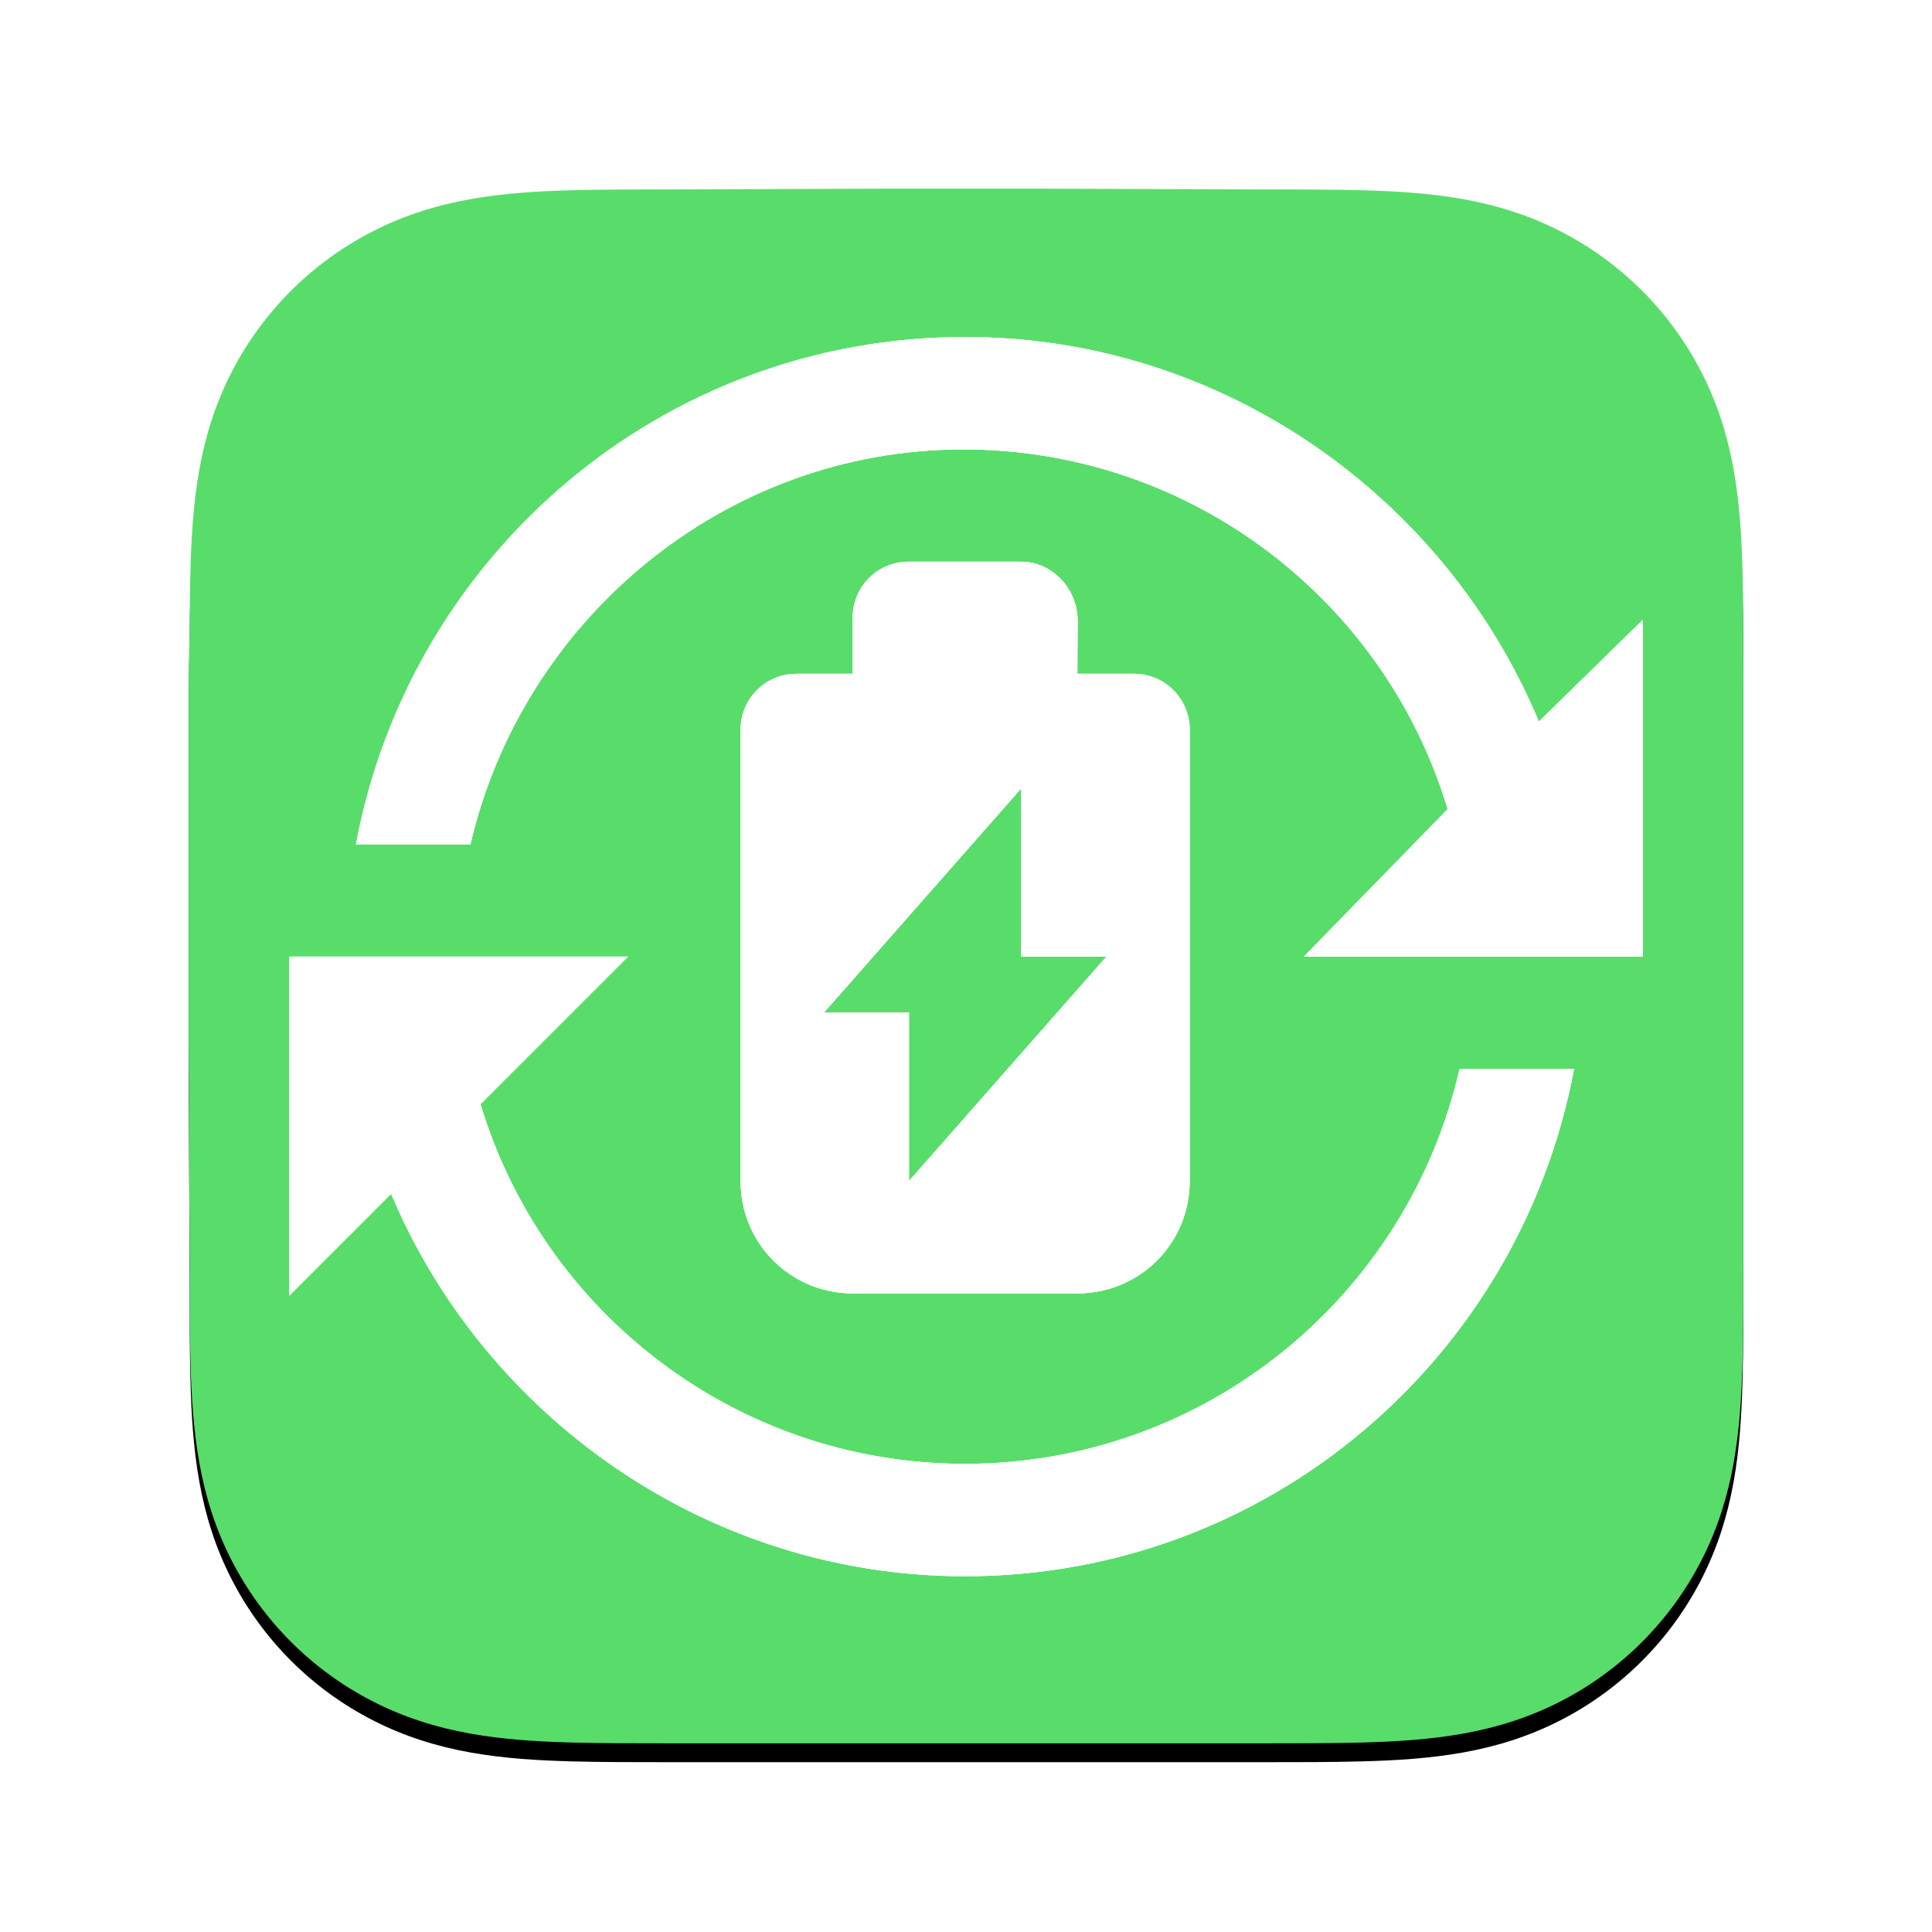 <?xml version="1.0" encoding="UTF-8" standalone="no"?>
<svg
   width="100%"
   height="100%"
   viewBox="0 0 1024 1024"
   version="1.1"
   xml:space="preserve"
   style="fill-rule:evenodd;clip-rule:evenodd;stroke-linejoin:round;stroke-miterlimit:2"
   id="svg40"
   sodipodi:docname="AppIcon.svg"
   inkscape:version="1.2.1 (9c6d41e, 2022-07-14)"
   xmlns:inkscape="http://www.inkscape.org/namespaces/inkscape"
   xmlns:sodipodi="http://sodipodi.sourceforge.net/DTD/sodipodi-0.dtd"
   xmlns:xlink="http://www.w3.org/1999/xlink"
   xmlns="http://www.w3.org/2000/svg"
   xmlns:svg="http://www.w3.org/2000/svg"><sodipodi:namedview
   id="namedview42"
   pagecolor="#ffffff"
   bordercolor="#000000"
   borderopacity="0.25"
   inkscape:showpageshadow="false"
   inkscape:pageopacity="0.0"
   inkscape:pagecheckerboard="true"
   inkscape:deskcolor="#d1d1d1"
   showgrid="false"
   inkscape:zoom="0.83372205"
   inkscape:cx="567.33536"
   inkscape:cy="503.16529"
   inkscape:window-width="1527"
   inkscape:window-height="1205"
   inkscape:window-x="922"
   inkscape:window-y="25"
   inkscape:window-maximized="0"
   inkscape:current-layer="Icon"
   showborder="false"
   borderlayer="true"
   showguides="false" />
    <g
   id="Mask"
   style="fill-rule:evenodd;clip-rule:evenodd;stroke-linejoin:round;stroke-miterlimit:2;display:inline"
   transform="translate(100,100)"
   inkscape:label="Background"><path
     d="m 824,256.627 c 0,-9.782 0,-19.565 -0.056,-29.348 -0.049,-8.241 -0.144,-16.48 -0.368,-24.717 -0.484,-17.953 -1.543,-36.06 -4.736,-53.813 C 815.602,130.741 810.314,113.98 801.981,97.617 793.789,81.534 783.088,66.817 770.32,54.058 757.555,41.299 742.835,30.605 726.746,22.418 710.366,14.083 693.587,8.797 675.558,5.56 657.803,2.372 639.691,1.315 621.738,0.83 613.495,0.607 605.253,0.513 597.008,0.462 587.22,0.402 577.432,0.407 567.644,0.407 L 453.997,0 H 368.997 L 257.361,0.407 c -9.807,0 -19.614,-0.005 -29.421,0.055 -8.262,0.051 -16.52,0.145 -24.779,0.368 C 185.167,1.315 167.014,2.373 149.217,5.565 131.164,8.801 114.36,14.085 97.958,22.414 81.835,30.602 67.083,41.297 54.291,54.058 41.501,66.816 30.78,81.53 22.573,97.61 14.217,113.981 8.919,130.752 5.673,148.77 2.477,166.516 1.418,184.617 0.931,202.562 0.709,210.8 0.613,219.039 0.563,227.279 0.503,237.063 0,249.216 0,258.999 v 110.09 85.91 l 0.508,112.429 c 0,9.796 -0.004,19.592 0.055,29.388 0.05,8.252 0.146,16.502 0.369,24.751 0.486,17.976 1.547,36.109 4.746,53.886 3.245,18.033 8.542,34.818 16.891,51.202 8.208,16.106 18.931,30.842 31.722,43.619 12.791,12.777 27.54,23.485 43.66,31.684 16.412,8.346 33.224,13.639 51.288,16.88 17.789,3.193 35.936,4.252 53.924,4.737 8.259,0.223 16.518,0.318 24.78,0.368 9.807,0.059 19.613,0.059 29.42,0.059 h 112.645 85.21 112.427 c 9.788,0 19.576,0 29.364,-0.059 8.245,-0.05 16.488,-0.145 24.731,-0.368 17.96,-0.486 36.078,-1.546 53.841,-4.741 18.018,-3.241 34.789,-8.532 51.16,-16.873 16.092,-8.198 30.816,-18.908 43.582,-31.687 12.766,-12.775 23.466,-27.509 31.658,-43.612 8.338,-16.392 13.626,-33.185 16.866,-51.23 3.19,-17.77 4.248,-35.896 4.733,-53.865 0.223,-8.25 0.318,-16.5 0.367,-24.751 C 824,587.019 824,577.223 824,567.427 c 0,0 0,-110.444 0,-112.429 v -86 c 0,-1.466 0,-112.372 0,-112.372"
     id="use230"
     style="fill:#000000;fill-opacity:1;filter:url(#filter-crt0lvdp2e-3)"
     inkscape:label="Shadow" /><path
     d="m 824,256.627 c 0,-9.782 0,-19.565 -0.056,-29.348 -0.049,-8.241 -0.144,-16.48 -0.368,-24.717 -0.484,-17.953 -1.543,-36.06 -4.736,-53.813 -3.238,-18.009 -8.526,-34.77 -16.859,-51.133 C 793.789,81.534 783.088,66.817 770.32,54.058 757.555,41.299 742.834,30.605 726.746,22.418 710.366,14.083 693.587,8.797 675.558,5.56 657.803,2.372 639.691,1.315 621.738,0.83 613.495,0.607 605.253,0.513 597.008,0.462 587.22,0.402 577.432,0.407 567.644,0.407 L 453.997,0 H 368.997 L 257.361,0.407 c -9.807,0 -19.614,-0.005 -29.421,0.055 -8.262,0.051 -16.52,0.145 -24.779,0.368 C 185.167,1.315 167.014,2.373 149.217,5.565 131.164,8.801 114.36,14.085 97.958,22.414 81.835,30.602 67.082,41.297 54.291,54.058 41.501,66.816 30.78,81.53 22.573,97.61 14.217,113.981 8.919,130.752 5.673,148.77 2.477,166.516 1.418,184.617 0.931,202.562 0.709,210.8 0.613,219.039 0.563,227.279 0.503,237.063 -2e-5,249.216 -2e-5,258.999 v 110.09 85.91 l 0.508,112.429 c 0,9.796 -0.004,19.592 0.055,29.388 0.05,8.252 0.146,16.502 0.369,24.751 0.486,17.976 1.547,36.109 4.746,53.886 3.245,18.033 8.542,34.818 16.891,51.202 8.208,16.106 18.931,30.842 31.722,43.619 12.791,12.777 27.54,23.485 43.66,31.684 16.412,8.346 33.224,13.639 51.288,16.88 17.789,3.193 35.936,4.252 53.924,4.737 8.259,0.223 16.518,0.318 24.78,0.368 9.807,0.059 19.613,0.059 29.42,0.059 h 112.645 85.21 112.427 c 9.788,0 19.576,0 29.364,-0.059 8.245,-0.05 16.488,-0.145 24.731,-0.368 17.96,-0.486 36.078,-1.546 53.841,-4.741 18.018,-3.241 34.789,-8.532 51.16,-16.873 16.092,-8.198 30.816,-18.908 43.582,-31.687 12.766,-12.775 23.466,-27.509 31.658,-43.612 8.338,-16.392 13.626,-33.185 16.866,-51.23 3.19,-17.77 4.248,-35.896 4.733,-53.865 0.223,-8.25 0.318,-16.5 0.367,-24.751 0.056,-9.796 0.056,-19.592 0.056,-29.388 0,0 0,-110.444 0,-112.429 v -86 c 0,-1.466 0,-112.372 0,-112.372"
     id="use232"
     style="display:inline;fill:url(#linearGradient6098);fill-opacity:1;fill-rule:evenodd"
     inkscape:label="Fill" /></g><g
   id="Icon"
   style="fill-rule:evenodd;clip-rule:evenodd;stroke-linejoin:round;stroke-miterlimit:2;display:inline;filter:url(#filter158)"
   transform="translate(-0.002,-10.002)">
            
            
            
        <g
   id="g152"
   inkscape:label="Glow"
   style="fill-rule:evenodd;clip-rule:evenodd;stroke-linejoin:round;stroke-miterlimit:2;filter:url(#filter326)"
   transform="translate(0.002,10.002)"><g
     id="g158"
     inkscape:label="InnerShadow"
     style="filter:url(#filter891)"><g
       id="Lower-Arrow"
       transform="matrix(1.401,0,0,1.401,153.377,153.377)"
       style="fill-rule:evenodd;clip-rule:evenodd;stroke-linejoin:round;stroke-miterlimit:2;display:inline">
                <path
   d="M 255.6,447.9 C 169.1,447.9 95.9,390.5 72.3,311.8 L 128.1,256 H 0 v 128.2 l 38.5,-38.5 c 35.4,84.2 119.5,144.7 217.1,144.7 114.8,0 210,-82.6 230.4,-191.9 h -43.3 c -19.6,85.7 -95.9,149.4 -187.1,149.4 z"
   style="display:inline;fill:#ffffff;fill-rule:nonzero"
   id="path8" />
                <path
   d="M 255.6,447.9 C 169.1,447.9 95.9,390.5 72.3,311.8 L 128.1,256 H 0 v 128.2 l 38.5,-38.5 c 35.4,84.2 119.5,144.7 217.1,144.7 114.8,0 210,-82.6 230.4,-191.9 h -43.3 c -19.6,85.7 -95.9,149.4 -187.1,149.4 z"
   style="display:inline;fill:#ffffff;fill-rule:nonzero"
   id="path10" />
                <path
   d="M 255.6,447.9 C 169.1,447.9 95.9,390.5 72.3,311.8 L 128.1,256 H 0 v 128.2 l 38.5,-38.5 c 35.4,84.2 119.5,144.7 217.1,144.7 114.8,0 210,-82.6 230.4,-191.9 h -43.3 c -19.6,85.7 -95.9,149.4 -187.1,149.4 z"
   style="display:inline;fill:#ffffff;fill-rule:nonzero"
   id="path12" />
            </g><g
       id="Battery"
       transform="matrix(1.401,0,0,1.401,153.377,153.377)"
       style="fill-rule:evenodd;clip-rule:evenodd;stroke-linejoin:round;stroke-miterlimit:2;display:inline">
                <path
   d="m 276.8,106.6 h -42.5 c -11.8,0 -21.2,9.4 -21.2,21.2 V 149 h -21.2 c -11.8,0 -21.2,9.4 -21.2,21.2 v 170.7 c 0,23.6 18.9,42.5 42.5,42.5 h 84.9 c 23.6,0 42.5,-18.9 42.5,-42.5 V 170.2 c 0,-11.8 -9.4,-21.2 -21.2,-21.2 h -21.3 l 0.1,-20.3 c -0.1,-11.9 -9.6,-22.1 -21.4,-22.1 z m 32.3,149.4 -74.7,84.9 v -63.7 h -32.2 l 74.7,-84.9 V 256 Z"
   style="fill:#ffffff;fill-rule:nonzero"
   id="path15" />
                <path
   d="m 276.8,106.6 h -42.5 c -11.8,0 -21.2,9.4 -21.2,21.2 V 149 h -21.2 c -11.8,0 -21.2,9.4 -21.2,21.2 v 170.7 c 0,23.6 18.9,42.5 42.5,42.5 h 84.9 c 23.6,0 42.5,-18.9 42.5,-42.5 V 170.2 c 0,-11.8 -9.4,-21.2 -21.2,-21.2 h -21.3 l 0.1,-20.3 c -0.1,-11.9 -9.6,-22.1 -21.4,-22.1 z m 32.3,149.4 -74.7,84.9 v -63.7 h -32.2 l 74.7,-84.9 V 256 Z"
   style="fill:#ffffff;fill-rule:nonzero"
   id="path17" />
                <path
   d="m 276.8,106.6 h -42.5 c -11.8,0 -21.2,9.4 -21.2,21.2 V 149 h -21.2 c -11.8,0 -21.2,9.4 -21.2,21.2 v 170.7 c 0,23.6 18.9,42.5 42.5,42.5 h 84.9 c 23.6,0 42.5,-18.9 42.5,-42.5 V 170.2 c 0,-11.8 -9.4,-21.2 -21.2,-21.2 h -21.3 l 0.1,-20.3 c -0.1,-11.9 -9.6,-22.1 -21.4,-22.1 z m 32.3,149.4 -74.7,84.9 v -63.7 h -32.2 l 74.7,-84.9 V 256 Z"
   style="fill:#ffffff;fill-rule:nonzero"
   id="path19" />
            </g><g
       id="Upper-Arrow"
       transform="matrix(1.401,0,0,1.401,153.377,153.377)"
       style="fill-rule:evenodd;clip-rule:evenodd;stroke-linejoin:round;stroke-miterlimit:2;display:inline">
                <path
   d="M 472.7,167.1 C 437.3,82.2 353.1,21.6 255.6,21.6 140.8,21.6 45.6,104.2 25.2,213.5 h 43.3 c 19.7,-84.9 96,-149.4 186.4,-149.4 86.5,0 159.7,57.4 183.3,136.1 L 383.8,256 H 512 V 128.6 Z"
   style="display:inline;fill:#ffffff;fill-rule:nonzero"
   id="path22" />
                <path
   d="M 472.7,167.1 C 437.3,82.2 353.1,21.6 255.6,21.6 140.8,21.6 45.6,104.2 25.2,213.5 h 43.3 c 19.7,-84.9 96,-149.4 186.4,-149.4 86.5,0 159.7,57.4 183.3,136.1 L 383.8,256 H 512 V 128.6 Z"
   style="display:inline;fill:#ffffff;fill-rule:nonzero"
   id="path24" />
                <path
   d="M 472.7,167.1 C 437.3,82.2 353.1,21.6 255.6,21.6 140.8,21.6 45.6,104.2 25.2,213.5 h 43.3 c 19.7,-84.9 96,-149.4 186.4,-149.4 86.5,0 159.7,57.4 183.3,136.1 L 383.8,256 H 512 V 128.6 Z"
   style="display:inline;fill:#ffffff;fill-rule:nonzero"
   id="path26" />
            </g></g></g></g>
    <defs
   id="defs38">
        <linearGradient
   id="_Linear2"
   x1="0"
   y1="0"
   x2="1"
   y2="0"
   gradientUnits="userSpaceOnUse"
   gradientTransform="matrix(0.466,824,-824,0.466,412,0)"><stop
     offset="0"
     style="stop-color:rgb(88, 221, 107);stop-opacity:1"
     id="stop33" /><stop
     offset="1"
     style="stop-color:rgb(41, 204, 64);stop-opacity:1"
     id="stop35" /></linearGradient>
    <filter
   style="color-interpolation-filters:sRGB"
   inkscape:label="Icon-Shadow"
   id="filter158"
   x="-0.067"
   y="-0.104"
   width="1.134"
   height="1.207"><feFlood
     flood-opacity="0.2"
     flood-color="rgb(0,0,0)"
     result="flood"
     id="feFlood148" /><feComposite
     in="flood"
     in2="SourceGraphic"
     operator="in"
     result="composite1"
     id="feComposite150" /><feGaussianBlur
     in="composite1"
     stdDeviation="10"
     result="blur"
     id="feGaussianBlur152" /><feOffset
     dx="0"
     dy="20"
     result="offset"
     id="feOffset154" /><feComposite
     in="SourceGraphic"
     in2="offset"
     operator="over"
     result="composite2"
     id="feComposite156" /></filter><filter
   x="-0.015"
   y="-0.015"
   width="1.029"
   height="1.041"
   filterUnits="objectBoundingBox"
   id="filter-crt0lvdp2e-3"
   inkscape:label="Background-Shadow"><feOffset
     dx="0"
     dy="10"
     in="SourceAlpha"
     result="shadowOffsetOuter1"
     id="feOffset218" /><feGaussianBlur
     stdDeviation="5"
     in="shadowOffsetOuter1"
     result="shadowBlurOuter1"
     id="feGaussianBlur220" /><feColorMatrix
     values="0 0 0 0 0   0 0 0 0 0   0 0 0 0 0  0 0 0 0.3 0"
     type="matrix"
     in="shadowBlurOuter1"
     id="feColorMatrix222" /></filter><linearGradient
   inkscape:collect="always"
   xlink:href="#_Linear2"
   id="linearGradient6098"
   x1="415.192"
   y1="0.833"
   x2="418.343"
   y2="823.25"
   gradientUnits="userSpaceOnUse" /><filter
   style="color-interpolation-filters:sRGB;"
   inkscape:label="Icon-Glow"
   id="filter326"
   x="-0.033"
   y="-0.067"
   width="1.067"
   height="1.104"><feFlood
     flood-opacity="0.3"
     flood-color="rgb(0,255,133)"
     result="flood"
     id="feFlood316" /><feComposite
     in="flood"
     in2="SourceGraphic"
     operator="out"
     result="composite1"
     id="feComposite318" /><feGaussianBlur
     in="composite1"
     stdDeviation="10"
     result="blur"
     id="feGaussianBlur320" /><feOffset
     dx="0"
     dy="-20"
     result="offset"
     id="feOffset322" /><feComposite
     in="offset"
     in2="SourceGraphic"
     operator="atop"
     result="composite2"
     id="feComposite324" /></filter><filter
   style="color-interpolation-filters:sRGB;"
   inkscape:label="Icon-Inner-Shadow"
   id="filter891"
   x="-0.033"
   y="-0.044"
   width="1.067"
   height="1.081"><feFlood
     flood-opacity="0.3"
     flood-color="rgb(0,0,0)"
     result="flood"
     id="feFlood881" /><feComposite
     in="flood"
     in2="SourceGraphic"
     operator="out"
     result="composite1"
     id="feComposite883" /><feGaussianBlur
     in="composite1"
     stdDeviation="10"
     result="blur"
     id="feGaussianBlur885" /><feOffset
     dx="0"
     dy="-5"
     result="offset"
     id="feOffset887" /><feComposite
     in="offset"
     in2="SourceGraphic"
     operator="atop"
     result="composite2"
     id="feComposite889" /></filter></defs>
</svg>
